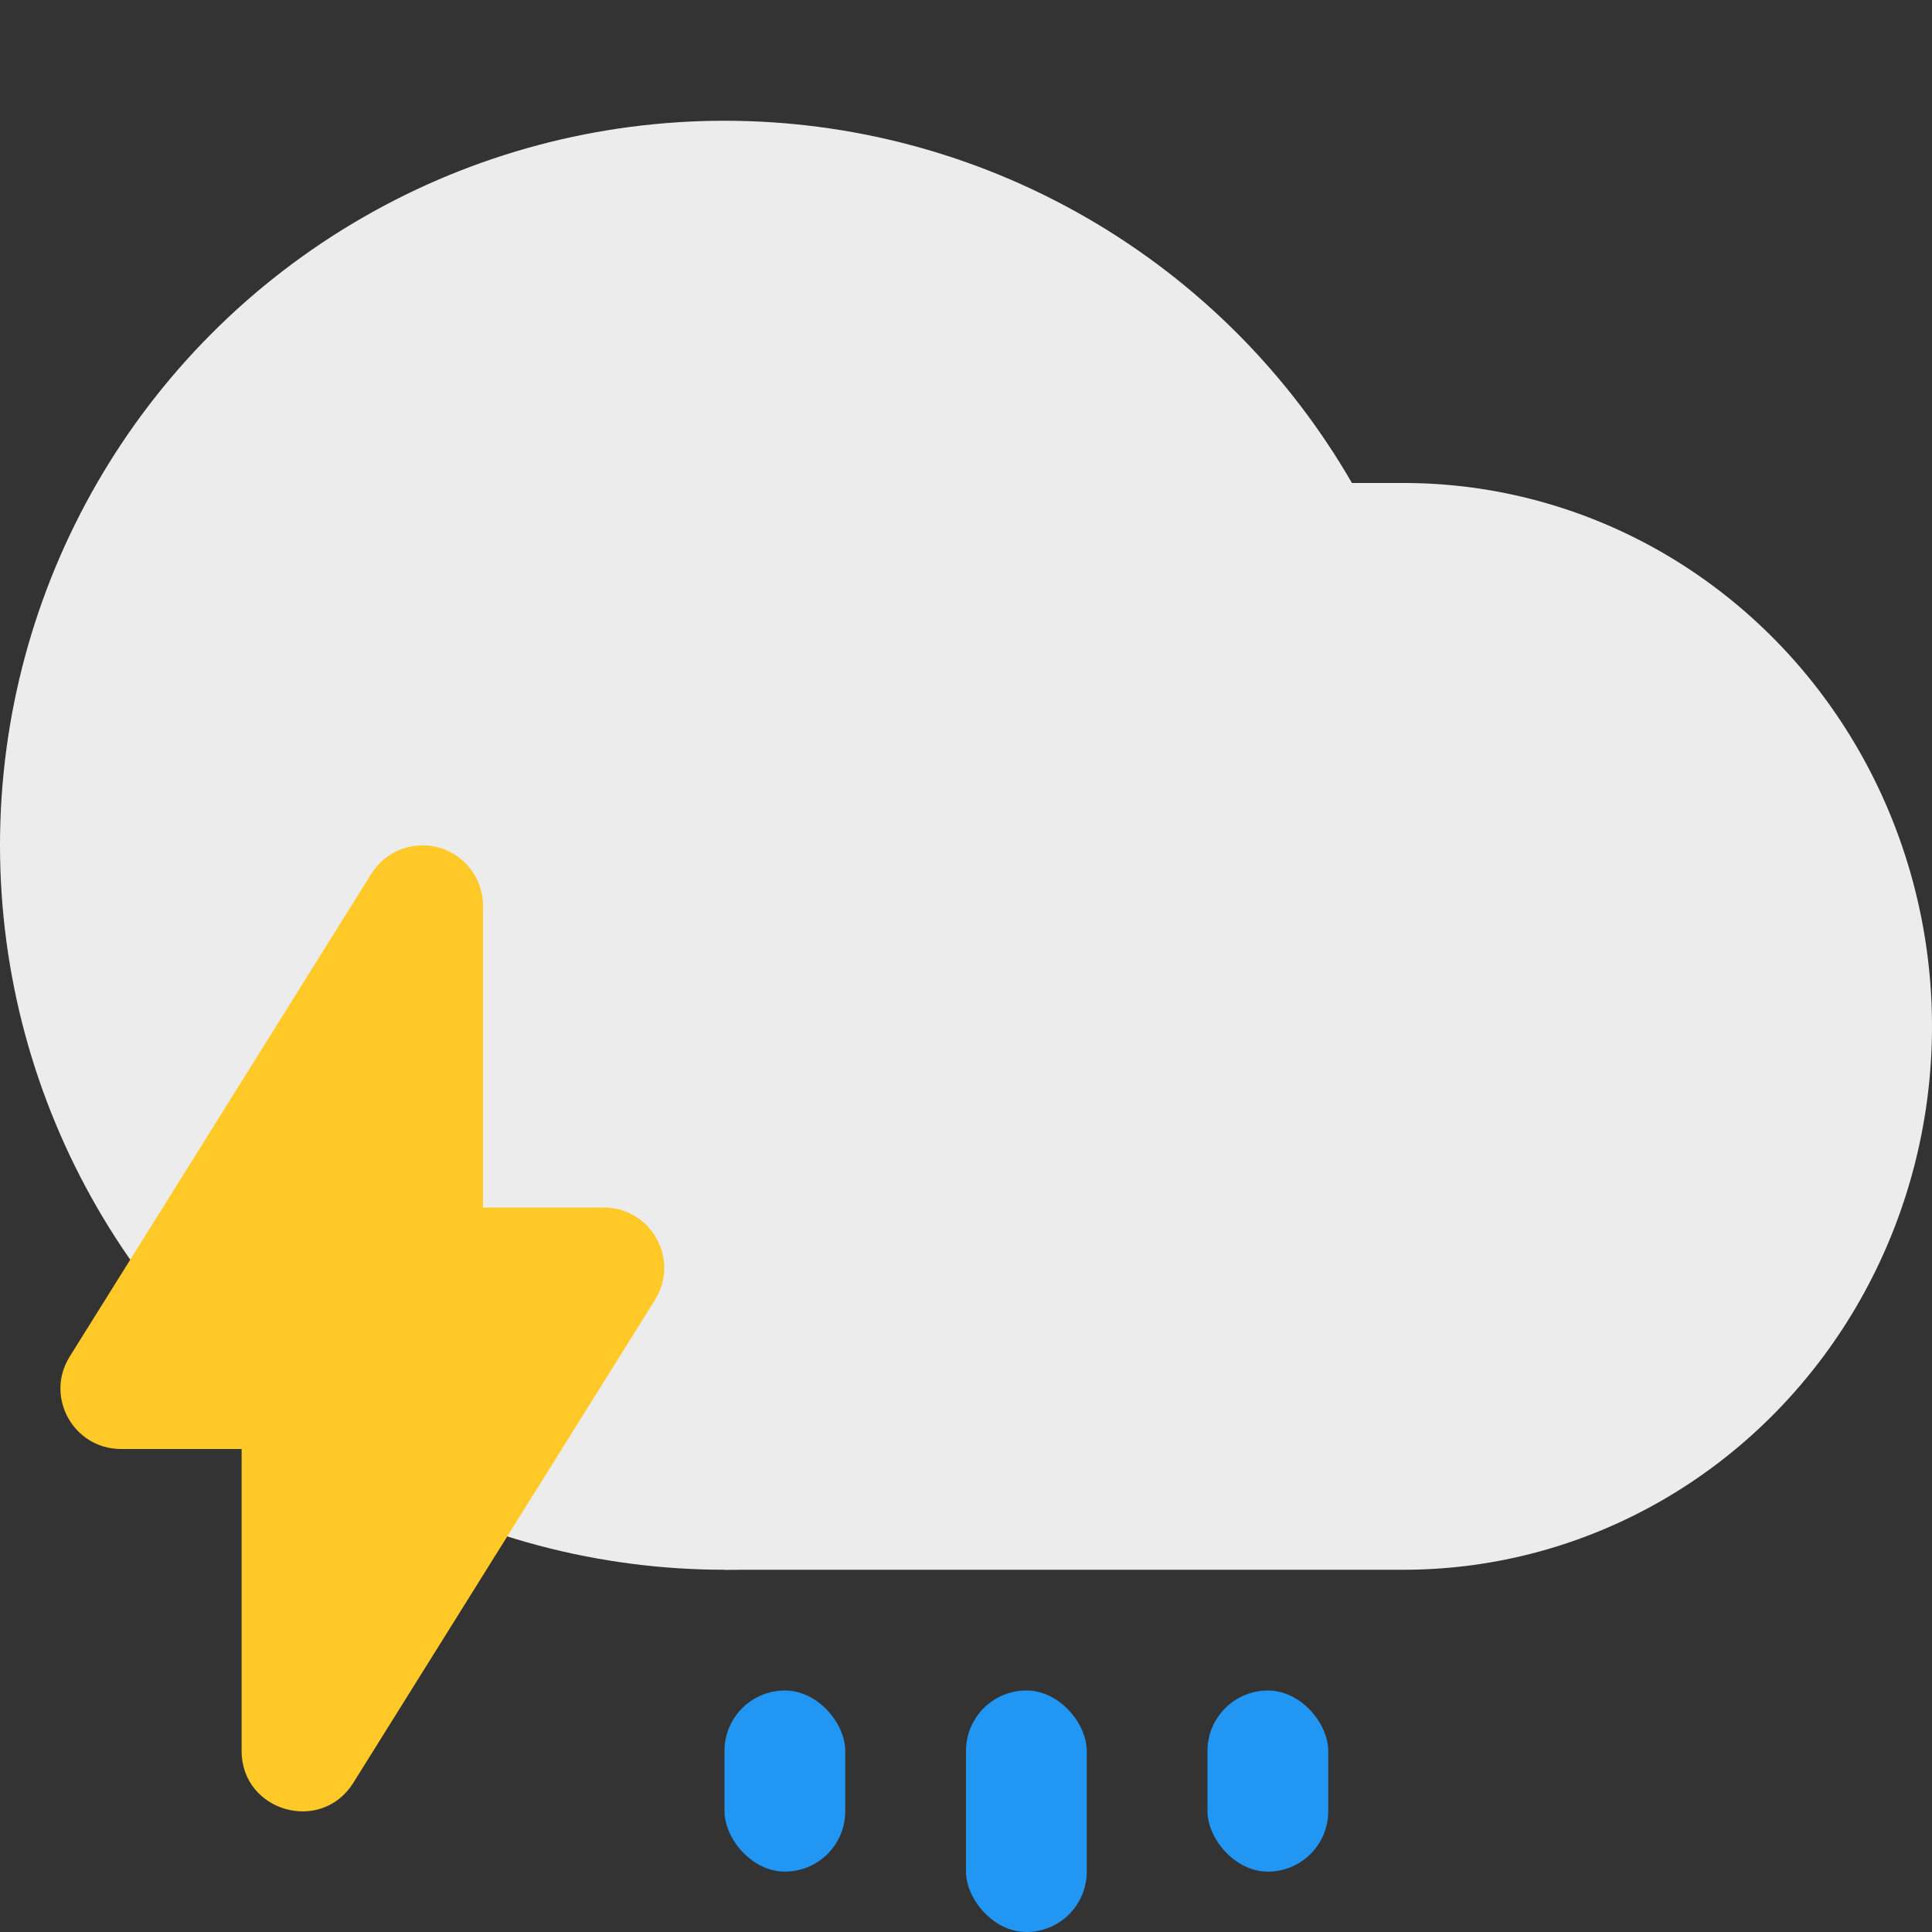 <?xml version="1.0" encoding="UTF-8"?>
<svg width="16" height="16" version="1.1" xmlns="http://www.w3.org/2000/svg">
 <rect width="100%" height="100%" fill="#333333" stroke="none"/>
 <g fill="#2196f3">
  <rect x="6" y="14" width="1" height="1.5" ry=".5"/>
  <rect x="8" y="14" width="1" height="2" ry=".5"/>
  <rect x="10" y="14" width="1" height="1.5" ry=".5"/>
 </g>
 <path d="m6 4v9h5.625a4.375 4.5 0 0 0 4.375-4.5 4.375 4.5 0 0 0-4.375-4.5z" fill="#ececec"/>
 <circle cx="6" cy="7" r="6" fill="#ececec"/>
 <path d="m3.485 7.001c-0.167 5e-3 -0.32 0.093-0.409 0.234l-2.499 4c-0.208 0.333 0.032 0.764 0.424 0.765h1v2.5c-2.041e-4 0.502 0.657 0.691 0.924 0.266l2.499-4c0.209-0.333-0.031-0.766-0.424-0.766h-1v-2.5c-4.71e-4 -0.282-0.233-0.507-0.514-0.499z" fill="#ffca28"/>
</svg>
